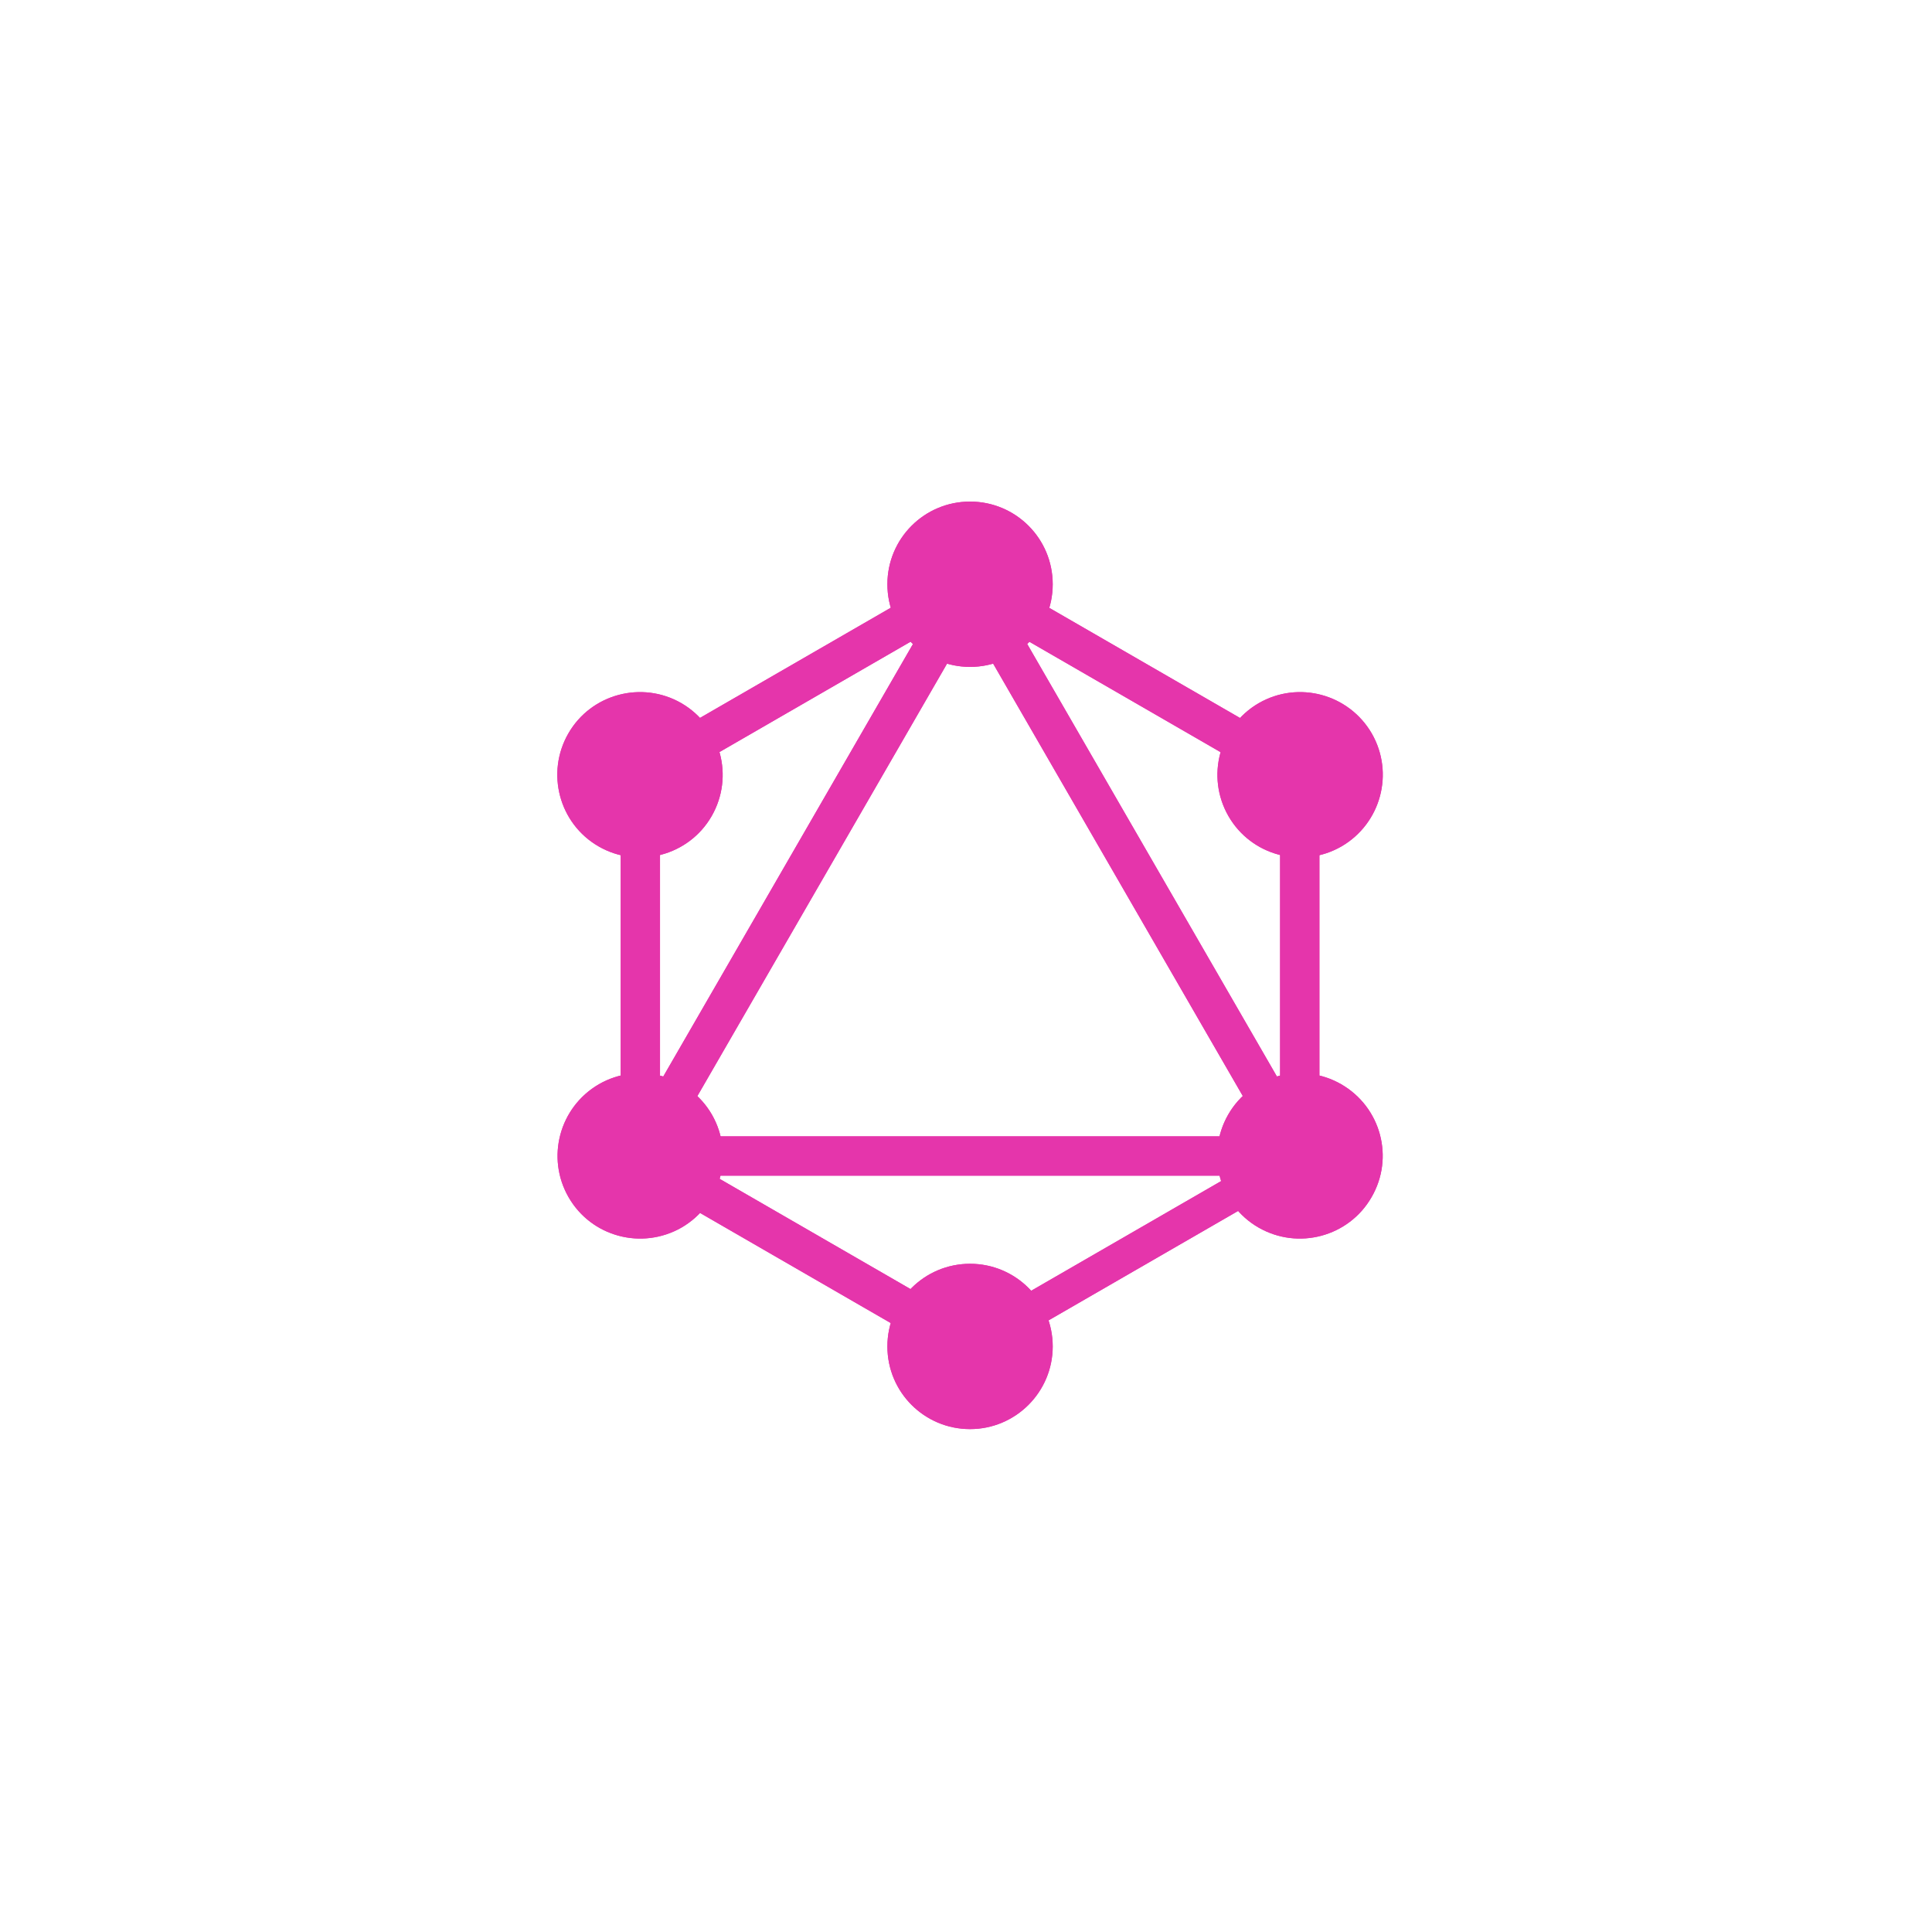 <svg width="208" height="208" viewBox="0 0 208 208" fill="none" xmlns="http://www.w3.org/2000/svg">
<path d="M64.425 127.991L68.091 130.107L108.929 59.376L105.263 57.259L64.425 127.991Z" fill="#E535AB"/>
<path d="M145.262 122.34H63.585V126.573H145.262V122.34Z" fill="#E535AB"/>
<path d="M65.202 124.718L106.055 148.306L108.172 144.64L67.318 121.052L65.202 124.718Z" fill="#E535AB"/>
<path d="M100.691 63.243L141.544 86.83L143.661 83.164L102.807 59.577L100.691 63.243Z" fill="#E535AB"/>
<path d="M65.213 83.148L67.33 86.814L108.183 63.226L106.067 59.56L65.213 83.148Z" fill="#E535AB"/>
<path d="M99.953 59.377L140.792 130.108L144.457 127.992L103.619 57.26L99.953 59.377Z" fill="#E535AB"/>
<path d="M71.057 80.342H66.824V127.517H71.057V80.342Z" fill="#E535AB"/>
<path d="M142.049 80.342H137.816V127.517H142.049V80.342Z" fill="#E535AB"/>
<path d="M103.486 143.312L105.334 146.514L140.866 125.999L139.017 122.797L103.486 143.312Z" fill="#E535AB"/>
<path d="M147.659 128.894C145.211 133.152 139.754 134.606 135.495 132.158C131.237 129.71 129.783 124.253 132.231 119.994C134.679 115.736 140.136 114.282 144.395 116.73C148.679 119.204 150.132 124.635 147.659 128.894Z" fill="#E535AB"/>
<path d="M76.616 87.864C74.168 92.122 68.711 93.576 64.452 91.127C60.194 88.68 58.74 83.222 61.188 78.964C63.636 74.706 69.093 73.252 73.352 75.7C77.61 78.174 79.064 83.605 76.616 87.864Z" fill="#E535AB"/>
<path d="M61.214 128.894C58.766 124.635 60.219 119.204 64.478 116.73C68.736 114.282 74.168 115.736 76.641 119.994C79.089 124.253 77.636 129.684 73.377 132.158C69.093 134.606 63.662 133.152 61.214 128.894Z" fill="#E535AB"/>
<path d="M132.257 87.864C129.809 83.605 131.262 78.174 135.521 75.7C139.779 73.252 145.211 74.706 147.684 78.964C150.132 83.222 148.679 88.654 144.42 91.127C140.162 93.576 134.705 92.122 132.257 87.864Z" fill="#E535AB"/>
<path d="M104.436 153.858C99.515 153.858 95.537 149.88 95.537 144.958C95.537 140.037 99.515 136.059 104.436 136.059C109.358 136.059 113.336 140.037 113.336 144.958C113.336 149.854 109.358 153.858 104.436 153.858Z" fill="#E535AB"/>
<path d="M104.436 71.799C99.515 71.799 95.537 67.821 95.537 62.9C95.537 57.978 99.515 54 104.436 54C109.358 54 113.336 57.978 113.336 62.9C113.336 67.821 109.358 71.799 104.436 71.799Z" fill="#E535AB"/>
<path d="M64.425 127.991L68.091 130.107L108.929 59.376L105.263 57.259L64.425 127.991Z" fill="#E535AB"/>
<path d="M145.262 122.34H63.585V126.573H145.262V122.34Z" fill="#E535AB"/>
<path d="M65.202 124.718L106.055 148.306L108.172 144.64L67.318 121.052L65.202 124.718Z" fill="#E535AB"/>
<path d="M100.691 63.243L141.544 86.83L143.661 83.164L102.807 59.577L100.691 63.243Z" fill="#E535AB"/>
<path d="M65.213 83.148L67.33 86.814L108.183 63.226L106.067 59.56L65.213 83.148Z" fill="#E535AB"/>
<path d="M99.953 59.377L140.792 130.108L144.457 127.992L103.619 57.26L99.953 59.377Z" fill="#E535AB"/>
<path d="M71.057 80.342H66.824V127.517H71.057V80.342Z" fill="#E535AB"/>
<path d="M142.049 80.342H137.816V127.517H142.049V80.342Z" fill="#E535AB"/>
<path d="M103.486 143.312L105.334 146.514L140.866 125.999L139.017 122.797L103.486 143.312Z" fill="#E535AB"/>
<path d="M147.659 128.894C145.211 133.152 139.754 134.606 135.495 132.158C131.237 129.71 129.783 124.253 132.231 119.994C134.679 115.736 140.136 114.282 144.395 116.73C148.679 119.204 150.132 124.635 147.659 128.894Z" fill="#E535AB"/>
<path d="M76.616 87.864C74.168 92.122 68.711 93.576 64.452 91.127C60.194 88.68 58.74 83.222 61.188 78.964C63.636 74.706 69.093 73.252 73.352 75.7C77.61 78.174 79.064 83.605 76.616 87.864Z" fill="#E535AB"/>
<path d="M61.214 128.894C58.766 124.635 60.219 119.204 64.478 116.73C68.736 114.282 74.168 115.736 76.641 119.994C79.089 124.253 77.636 129.684 73.377 132.158C69.093 134.606 63.662 133.152 61.214 128.894Z" fill="#E535AB"/>
<path d="M132.257 87.864C129.809 83.605 131.262 78.174 135.521 75.7C139.779 73.252 145.211 74.706 147.684 78.964C150.132 83.222 148.679 88.654 144.42 91.127C140.162 93.576 134.705 92.122 132.257 87.864Z" fill="#E535AB"/>
<path d="M104.436 153.858C99.515 153.858 95.537 149.88 95.537 144.958C95.537 140.037 99.515 136.059 104.436 136.059C109.358 136.059 113.336 140.037 113.336 144.958C113.336 149.854 109.358 153.858 104.436 153.858Z" fill="#E535AB"/>
<path d="M104.436 71.799C99.515 71.799 95.537 67.821 95.537 62.9C95.537 57.978 99.515 54 104.436 54C109.358 54 113.336 57.978 113.336 62.9C113.336 67.821 109.358 71.799 104.436 71.799Z" fill="#E535AB"/>
</svg>
